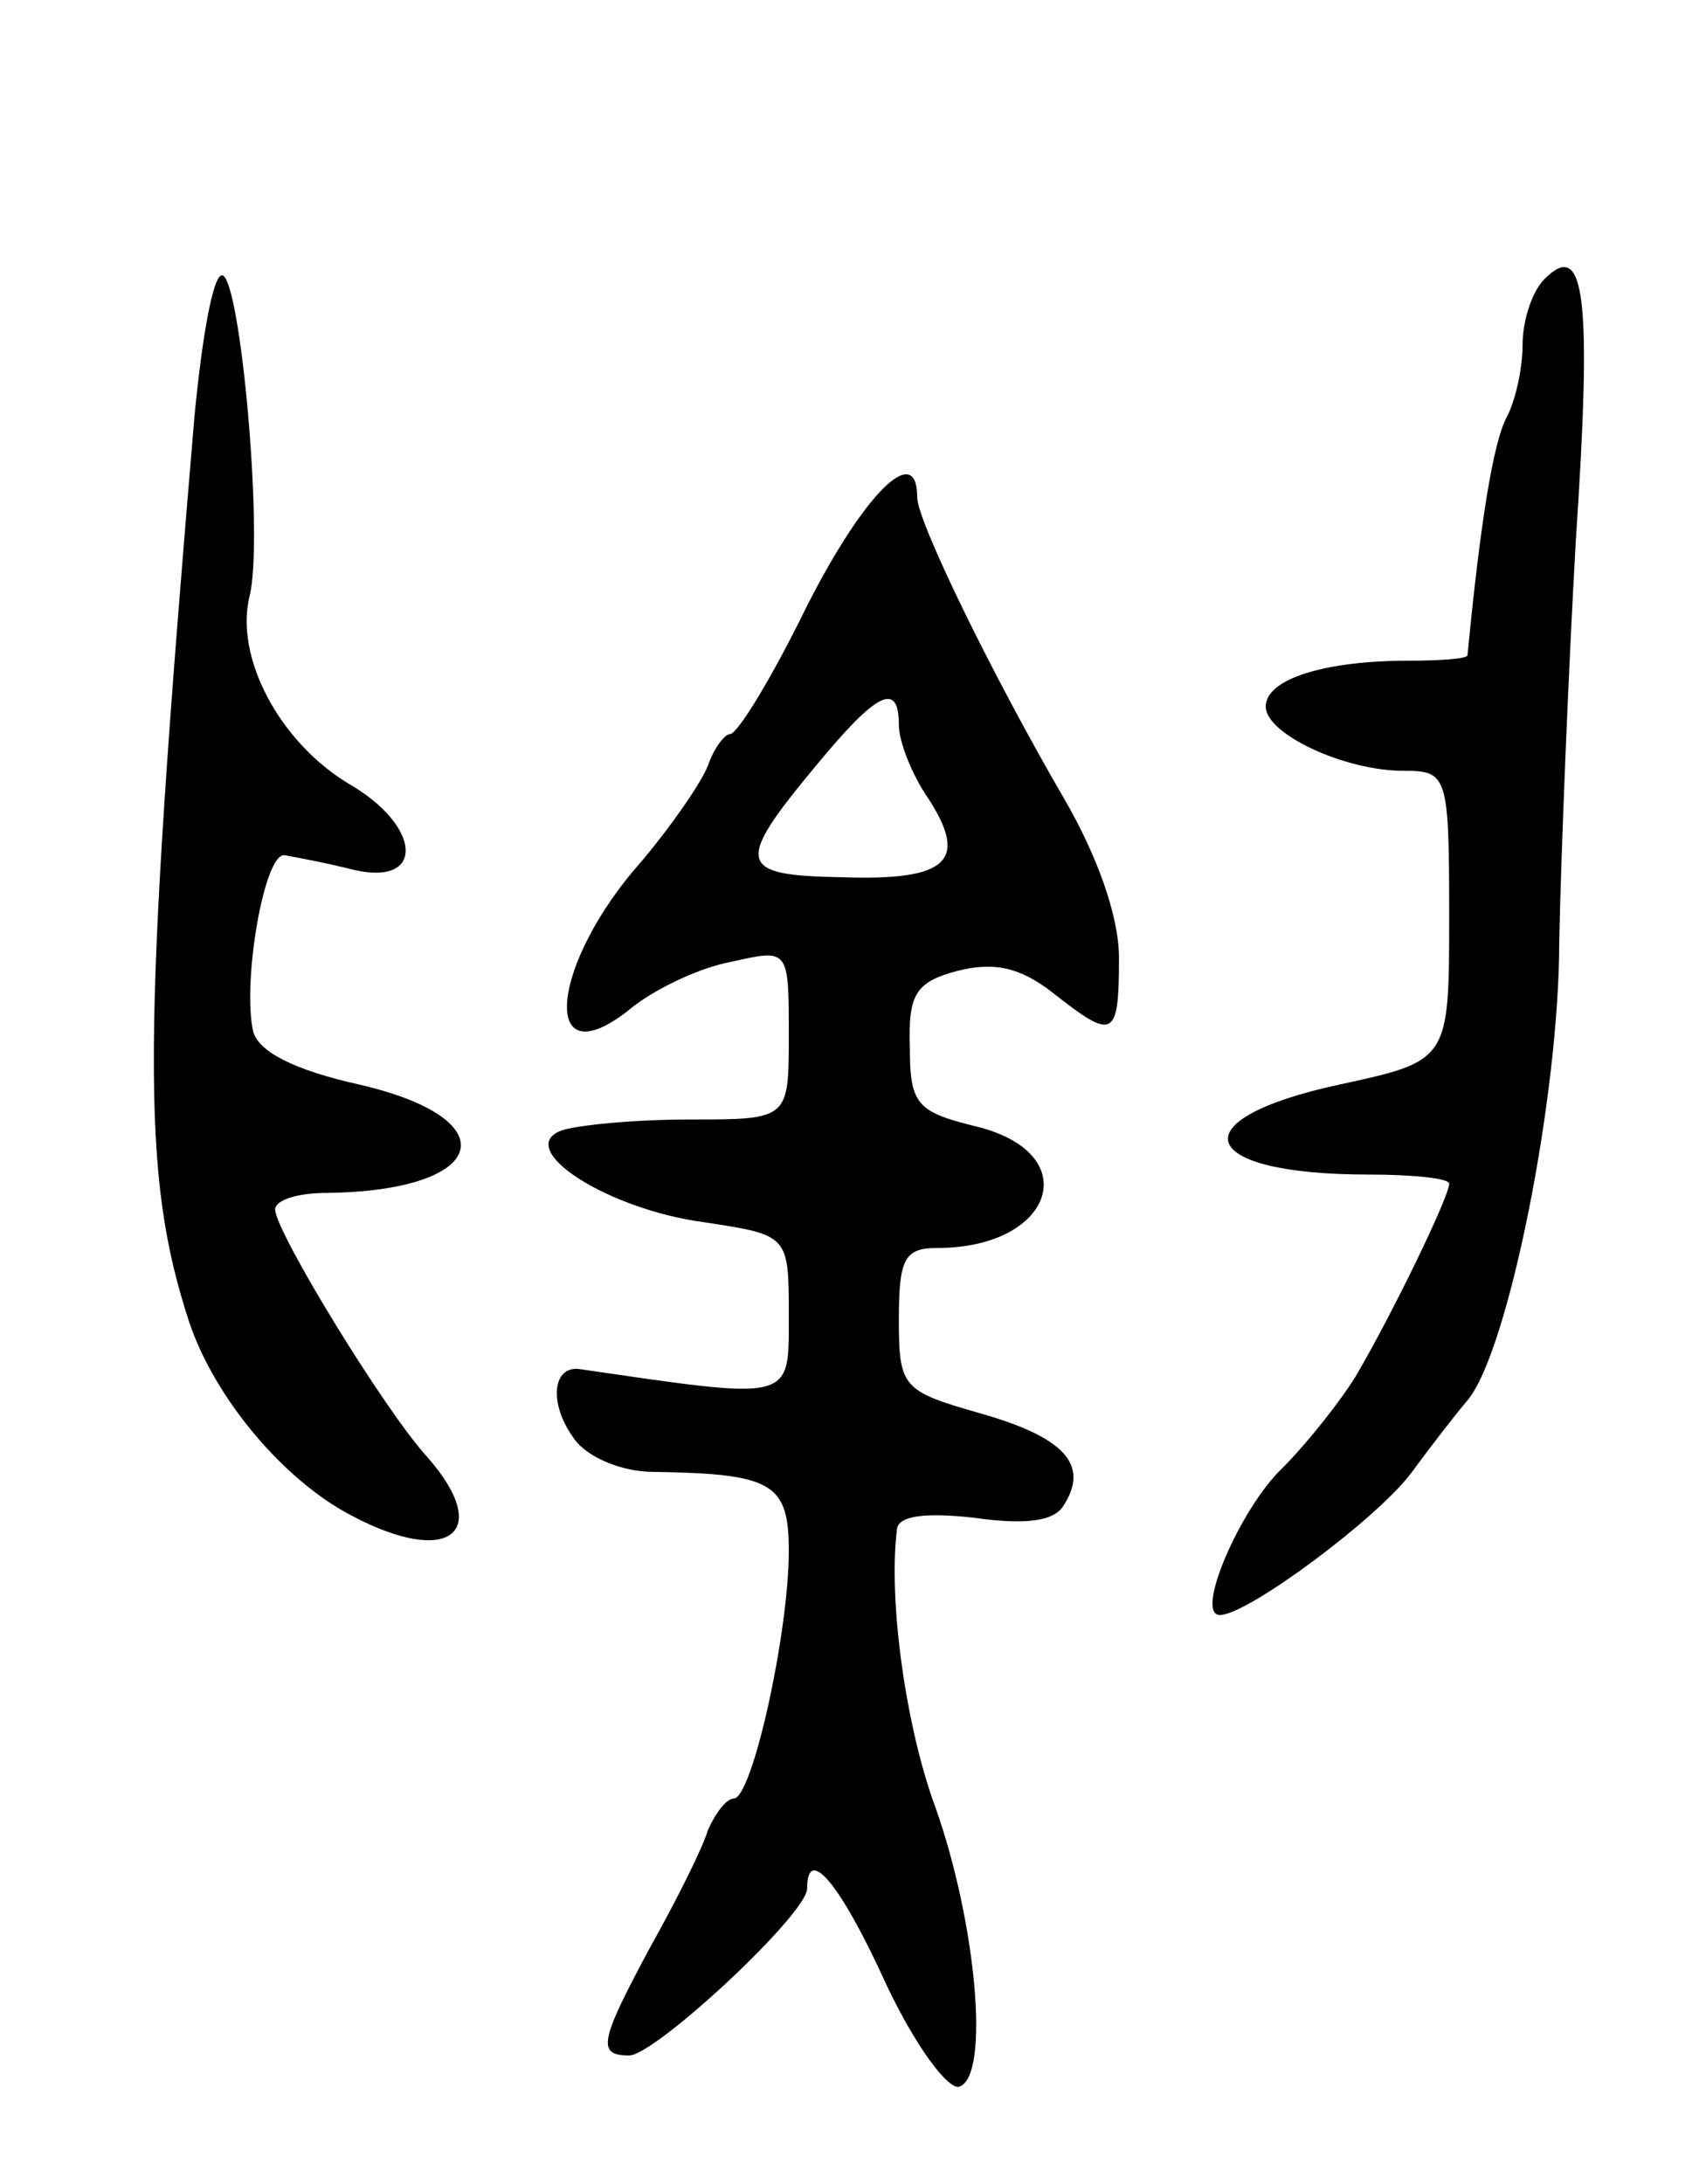 <svg version="1.0" xmlns="http://www.w3.org/2000/svg"
 width="93pt" height="119pt" viewBox="0 0 93 119"
 preserveAspectRatio="xMidYMid meet">
<g transform="translate(0,119) scale(0.1,-0.1)"
fill="#000000" stroke="none">
<path d="M842 1038 c-7 -7 -12 -23 -12 -36 0 -13 -4 -31 -9 -40 -7 -14 -14
-56 -21 -129 0 -2 -15 -3 -32 -3 -46 0 -78 -10 -78 -25 0 -15 43 -35 75 -35
24 0 25 -2 25 -79 0 -79 0 -79 -60 -92 -88 -19 -78 -49 16 -49 24 0 44 -2 44
-5 0 -7 -31 -71 -51 -105 -8 -13 -26 -36 -40 -50 -23 -22 -48 -80 -34 -80 15
0 85 52 104 77 11 15 25 33 31 40 22 26 50 165 50 250 1 49 5 147 9 218 9 134
5 165 -17 143z"/>
<path d="M106 963 c-29 -342 -29 -413 -3 -493 14 -42 52 -87 89 -106 53 -28
77 -9 41 32 -23 25 -83 123 -83 135 0 5 12 9 28 9 88 1 100 40 18 59 -36 8
-55 18 -58 29 -6 27 6 97 17 96 6 -1 22 -4 38 -8 39 -9 37 24 -3 47 -38 23
-62 69 -54 102 8 31 -5 175 -15 175 -5 0 -11 -35 -15 -77z"/>
<path d="M440 860 c-19 -39 -38 -70 -42 -70 -3 0 -9 -8 -12 -17 -4 -10 -20
-33 -36 -52 -50 -56 -56 -119 -8 -82 14 12 40 24 57 27 31 7 31 7 31 -40 0
-46 0 -46 -54 -46 -30 0 -61 -3 -70 -6 -26 -10 25 -43 78 -50 46 -7 46 -7 46
-51 0 -47 3 -46 -114 -29 -15 2 -17 -19 -3 -38 7 -10 26 -18 43 -18 65 -1 74
-6 74 -43 0 -45 -20 -135 -30 -135 -4 0 -10 -8 -14 -17 -3 -10 -17 -38 -31
-63 -28 -52 -30 -60 -12 -60 14 0 97 77 97 91 0 24 18 3 43 -52 16 -34 34 -58
40 -56 17 6 9 90 -13 152 -16 43 -26 113 -21 152 1 7 15 9 42 6 28 -4 44 -2
49 7 14 22 0 37 -46 50 -42 12 -44 14 -44 51 0 33 3 39 21 39 63 0 81 51 22
66 -33 8 -37 12 -37 43 -1 29 3 36 26 42 20 5 34 2 52 -12 33 -26 36 -25 36
19 0 23 -12 56 -30 87 -39 67 -80 151 -80 164 0 31 -29 2 -60 -59z m50 -65 c0
-9 7 -27 16 -40 22 -34 11 -45 -47 -43 -57 1 -59 7 -14 61 33 40 45 46 45 22z"/>
</g>
</svg>

